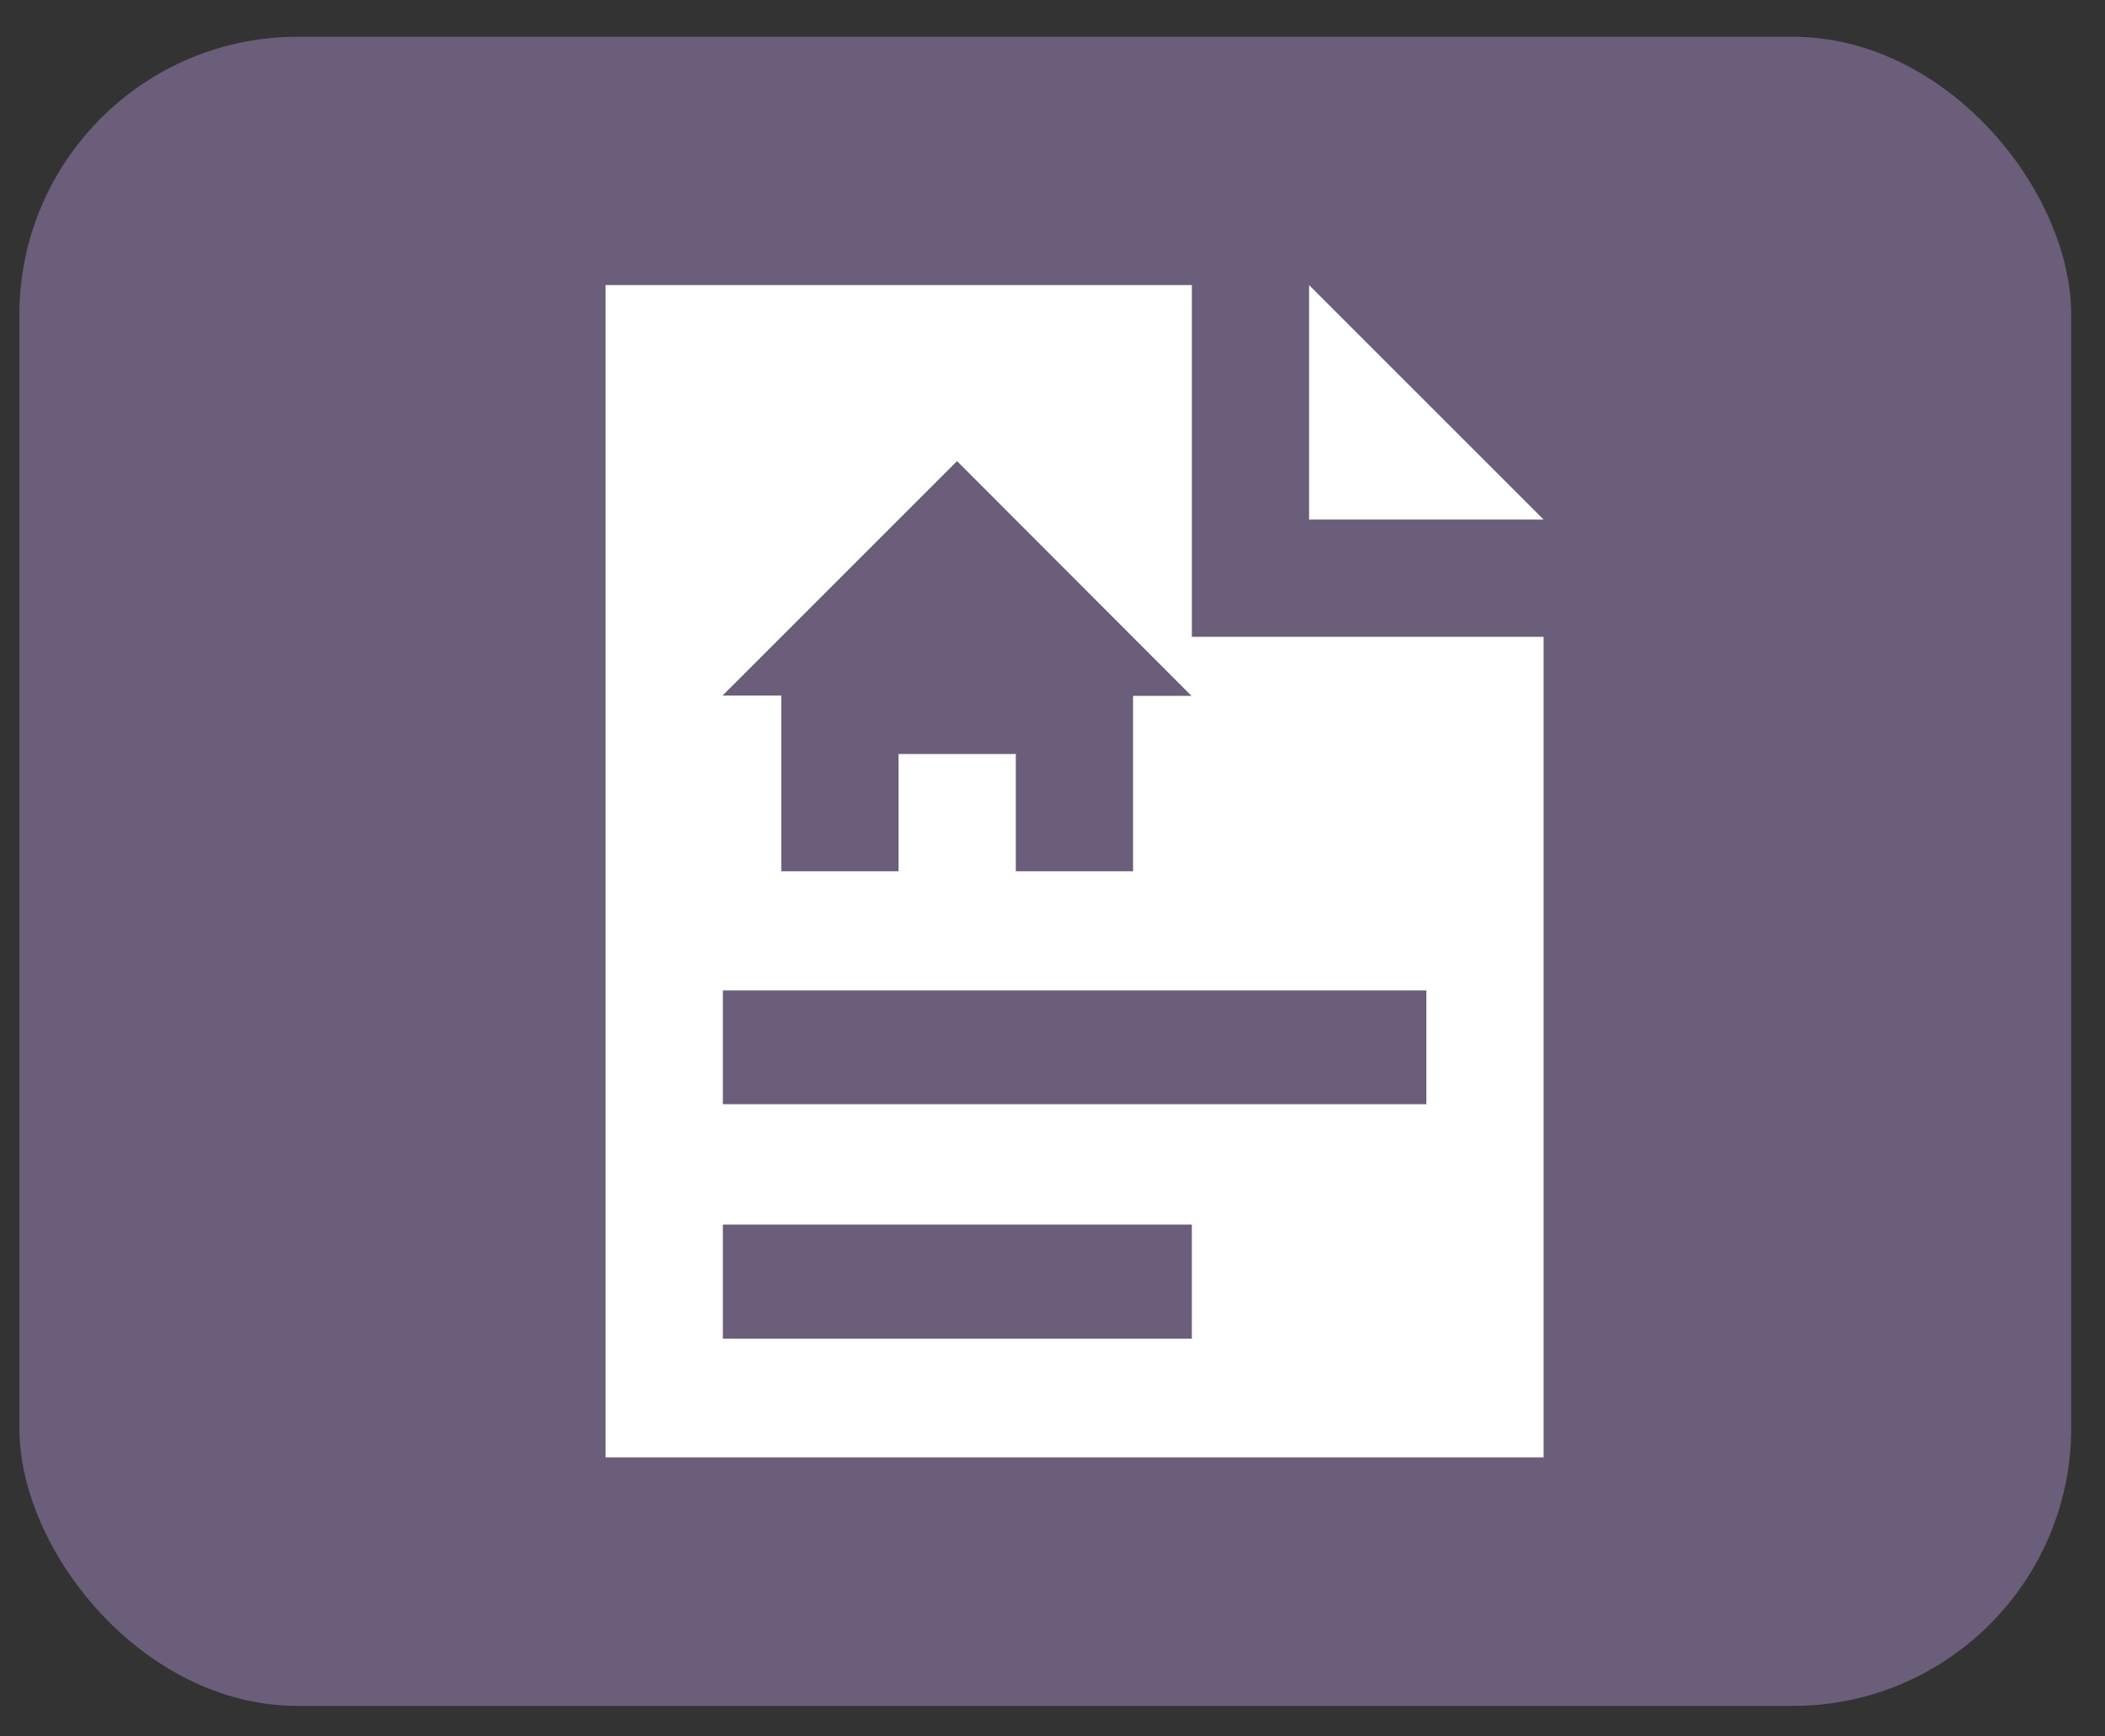 <svg width="40" height="33" viewBox="0 0 40 33" fill="none" xmlns="http://www.w3.org/2000/svg">
<rect x="0" y="0" width="40" height="33" fill="#333333" stroke="none"/>
<rect x="0.368" y="0.699" width="38.99" height="31.721" rx="5.287" fill="#6B5E7A"/>
<g clip-path="url(#clip0_4807_10709)">
<path d="M24.876 5.418V9.874H29.332L24.876 5.418Z" fill="white"/>
<path d="M22.648 12.102V5.418H11.508V27.698H29.332V12.102H22.648ZM18.186 8.763L22.642 13.225H21.531V16.558H19.303V14.33H17.075V16.558H14.847V13.219H13.73L18.186 8.763ZM22.648 25.44H13.736V23.272H22.648V25.44ZM27.104 20.984H13.736V18.822H27.104V20.984Z" fill="white"/>
</g>
<defs>
<clipPath id="clip0_4807_10709">
<rect width="22.28" height="22.28" fill="white" transform="translate(9.28 5.418)"/>
</clipPath>
</defs>
</svg>
